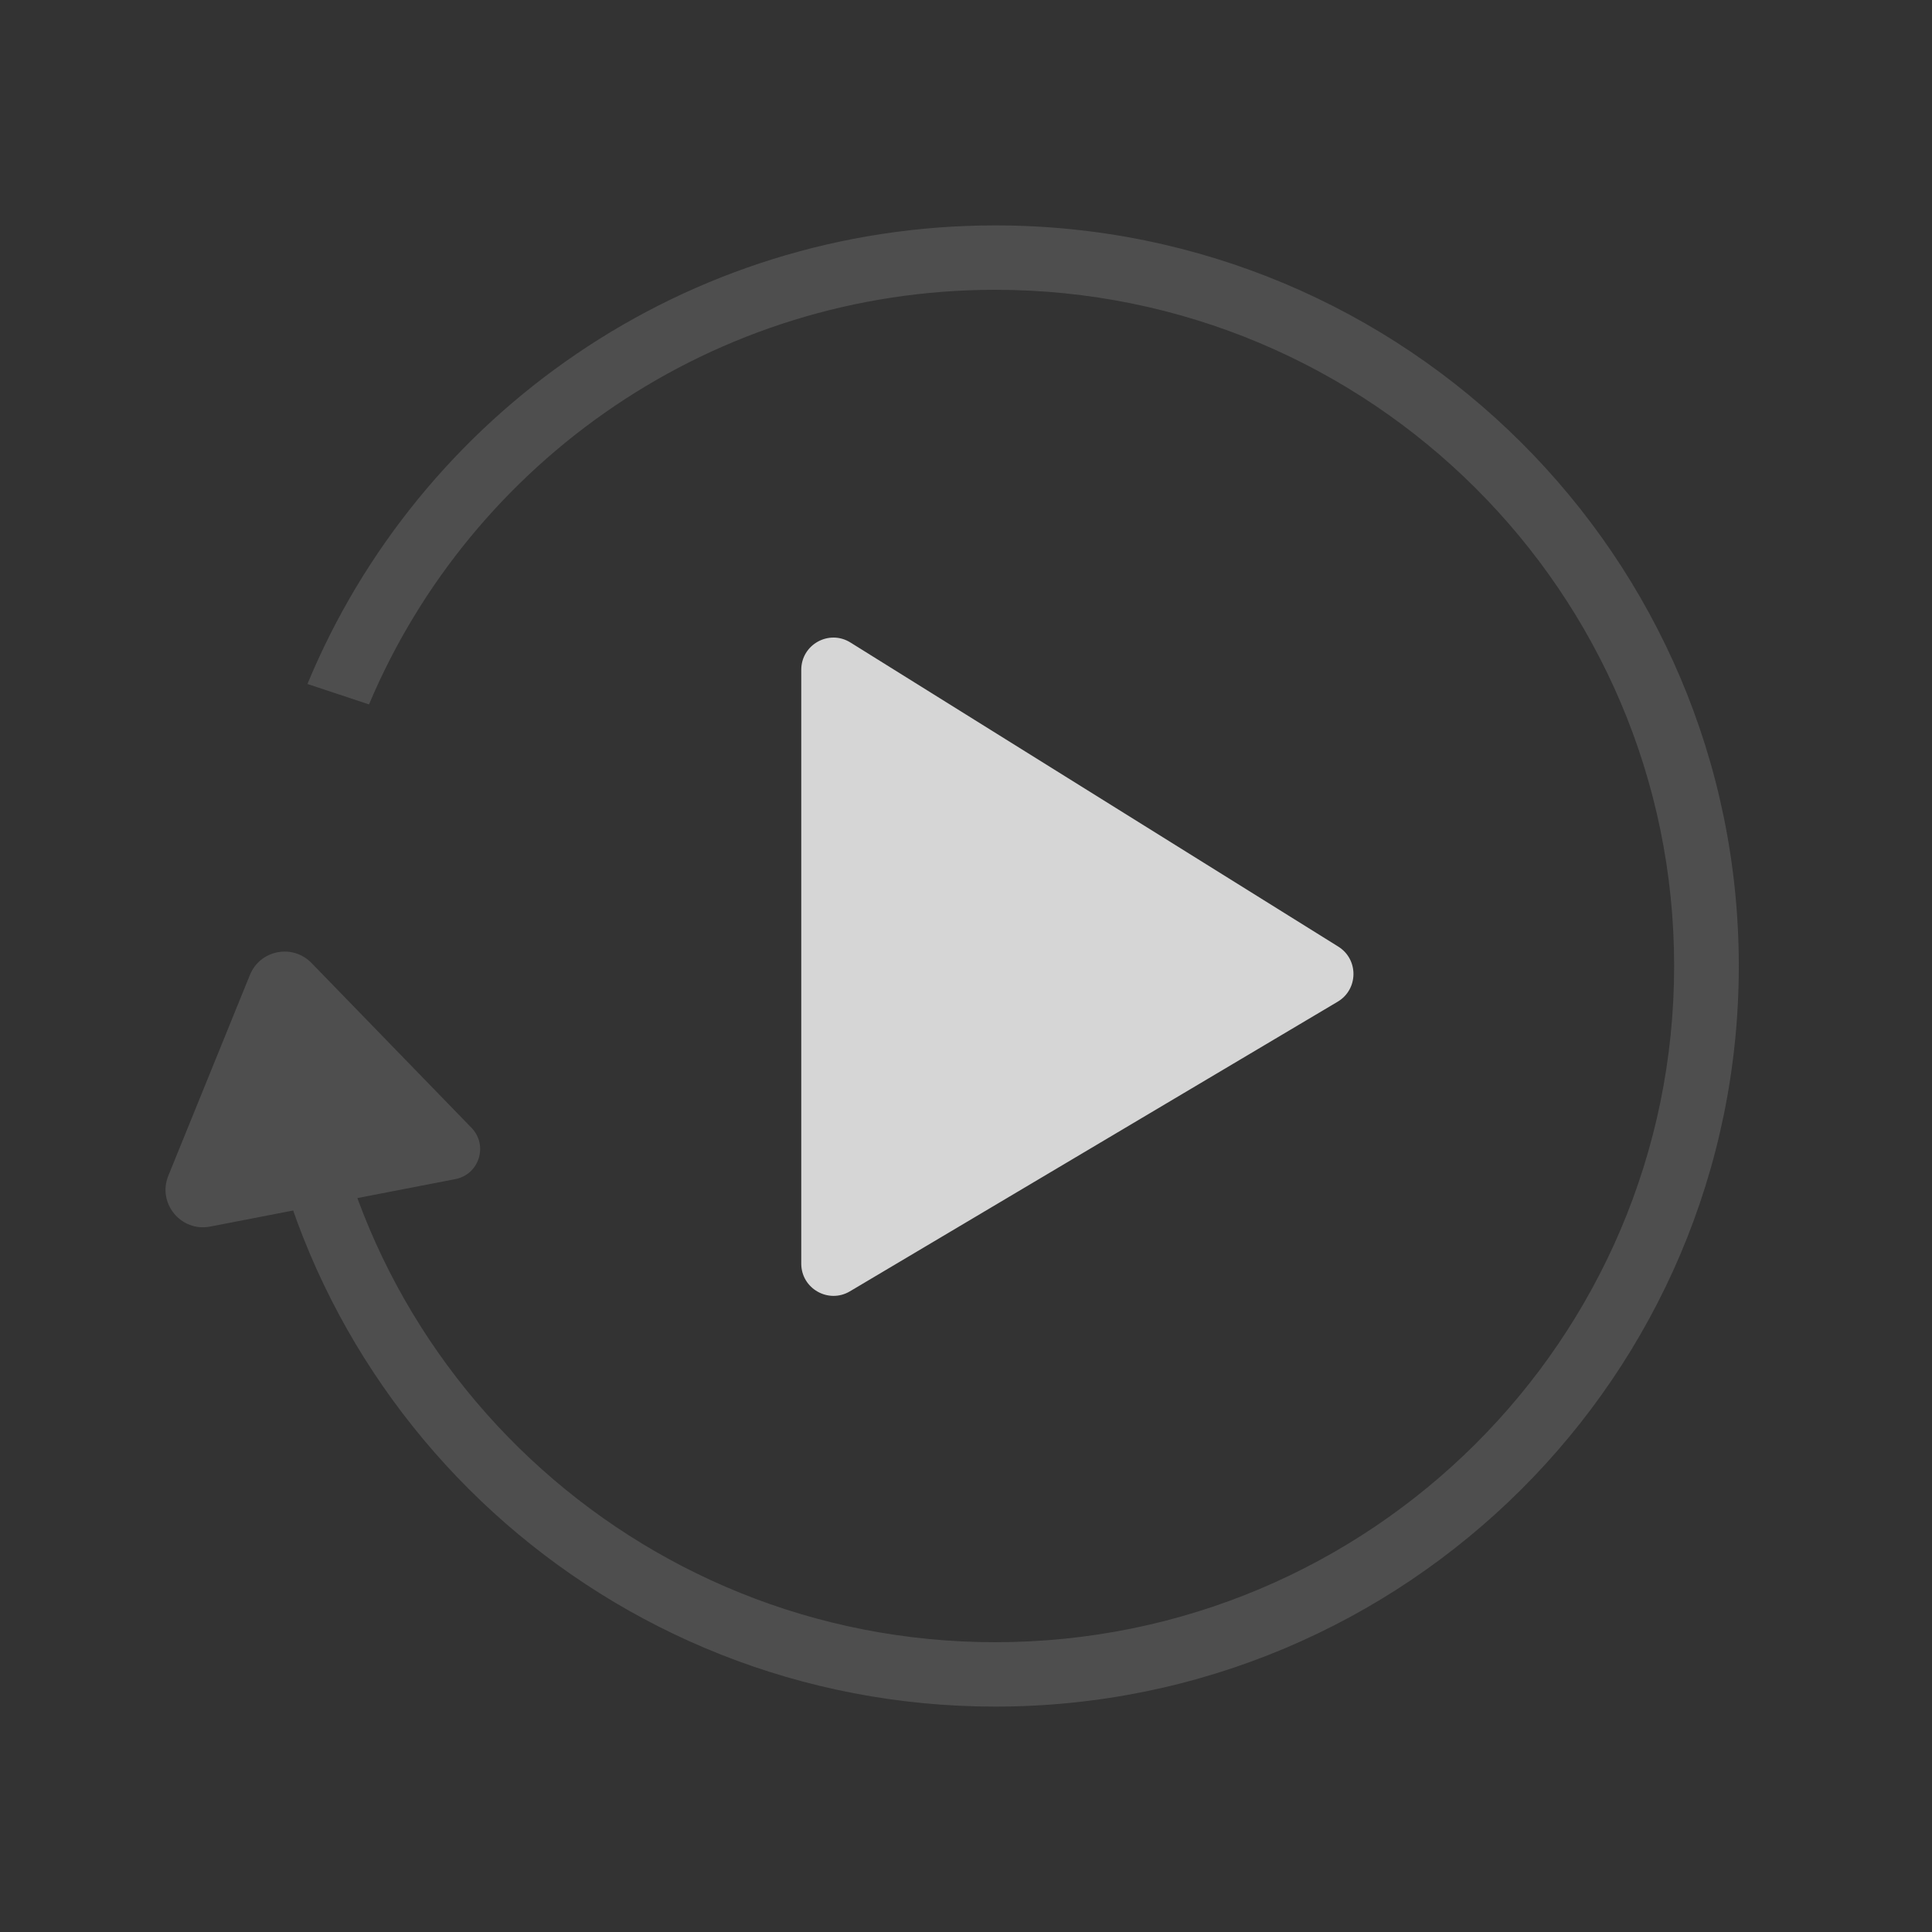 <svg width="30" height="30" viewBox="0 0 30 30" fill="none" xmlns="http://www.w3.org/2000/svg" class="icon"><rect x="0" y="0" width="30" height="30" fill="#333333" stroke="none"/><g opacity="0.15"><path fill-rule="evenodd" clip-rule="evenodd" d="M15.454 4.5C21.276 4.5 25.996 9.201 25.996 15C25.996 20.799 21.276 25.5 15.454 25.5C9.865 25.5 5.292 21.168 4.934 15.691L3.958 16.08C4.505 21.925 9.443 26.5 15.454 26.5C21.831 26.5 27 21.351 27 15C27 8.649 21.831 3.5 15.454 3.5C10.634 3.5 6.504 6.442 4.774 10.621L5.73 10.938C7.324 7.156 11.078 4.5 15.454 4.5Z" fill="#E9E9E9"></path><path fill-rule="evenodd" clip-rule="evenodd" d="M7.071 18.309C7.442 18.237 7.584 17.783 7.321 17.512L4.837 14.953C4.544 14.652 4.039 14.75 3.881 15.138L2.614 18.256C2.44 18.683 2.81 19.134 3.264 19.046L7.071 18.309Z" fill="#E9E9E9"></path></g><path fill-rule="evenodd" clip-rule="evenodd" d="M12.442 10.401C12.442 10.008 12.873 9.769 13.206 9.977L20.781 14.699C21.099 14.898 21.094 15.362 20.772 15.554L13.197 20.052C12.864 20.249 12.442 20.009 12.442 19.622V10.401Z" fill="white" fill-opacity="0.8"></path></svg>